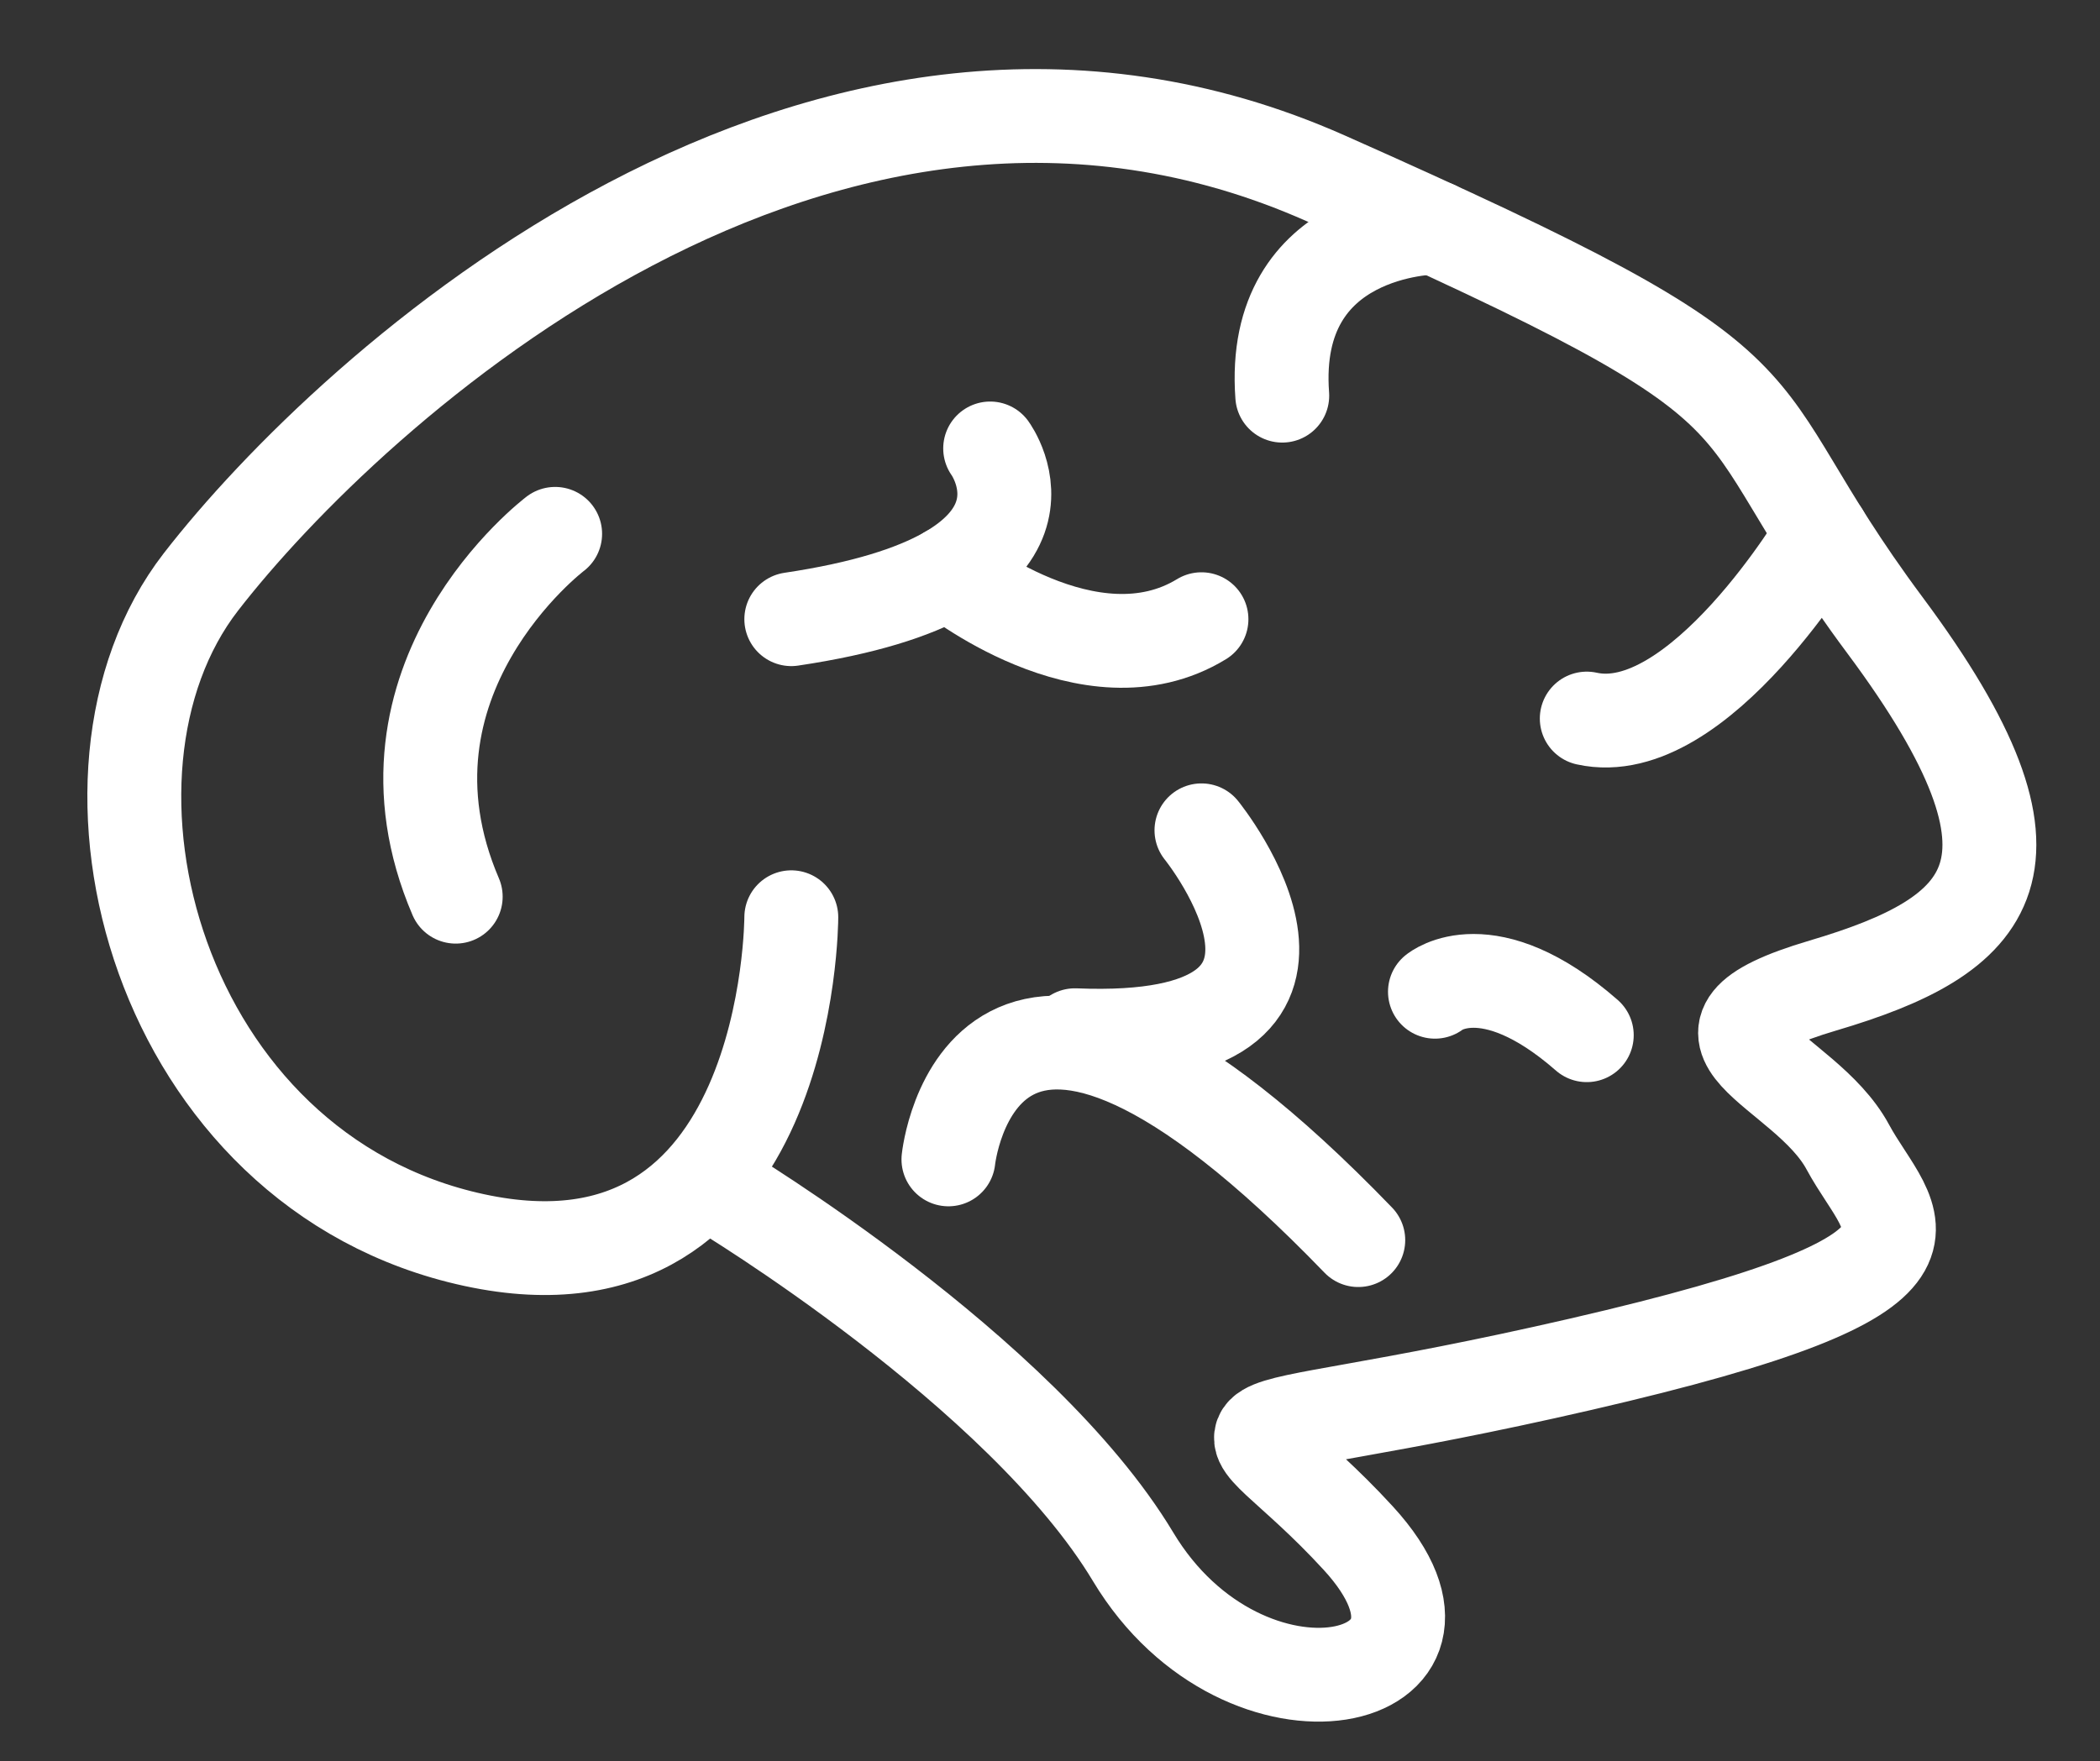 <?xml version="1.0" encoding="UTF-8" standalone="no"?>
<!DOCTYPE svg PUBLIC "-//W3C//DTD SVG 1.1//EN" "http://www.w3.org/Graphics/SVG/1.1/DTD/svg11.dtd">
<svg width="100%" height="100%" viewBox="0 0 484 406" version="1.1" xmlns="http://www.w3.org/2000/svg" xmlns:xlink="http://www.w3.org/1999/xlink" xml:space="preserve" xmlns:serif="http://www.serif.com/" style="fill-rule:evenodd;clip-rule:evenodd;stroke-linecap:round;stroke-linejoin:round;stroke-miterlimit:1.5;">
    <rect x="0" y="0" width="484" height="406" fill="#333333" stroke="none"/>
    <g id="Artboard1" transform="matrix(0.834,0,0,0.804,-216.831,-176.092)">
        <g transform="matrix(1.199,0,0,1.243,-117.654,-96.609)">
            <path d="M497.347,465.517C497.347,465.517 497.347,555.756 424.297,540C351.247,524.244 326.897,432.573 361.273,388.17C395.65,343.767 504.509,243.501 620.531,295.066C736.552,346.631 707.905,342.334 749.443,398.196C790.981,454.058 773.793,469.814 735.119,481.273C696.446,492.732 730.822,499.894 740.849,518.515C750.875,537.135 772.361,547.162 679.257,568.647C586.154,590.133 596.513,574.377 628.025,608.753C659.537,643.13 601.91,656.021 576.127,613.05C550.345,570.08 480.995,528.358 480.995,528.358" style="fill:none;stroke:white;stroke-width:21.64px;"/>
        </g>
        <g transform="matrix(1.199,0,0,1.243,-121.089,-47.644)">
            <path d="M445.782,337.679C445.782,337.679 401.379,371.252 422.865,421.385" style="fill:none;stroke:white;stroke-width:21.64px;"/>
        </g>
        <g transform="matrix(1.199,0,0,1.243,-117.654,-96.609)">
            <path d="M543.183,357.374C543.183,357.374 564.668,386.737 497.347,396.764" style="fill:none;stroke:white;stroke-width:21.64px;"/>
        </g>
        <g transform="matrix(1.199,0,0,1.243,-117.654,-96.609)">
            <path d="M533.564,386.008C533.564,386.008 566.101,412.52 591.883,396.764" style="fill:none;stroke:white;stroke-width:21.64px;"/>
        </g>
        <g transform="matrix(1.199,0,0,1.243,-117.654,-96.609)">
            <path d="M645.7,306.425C645.7,306.425 607.639,306.525 610.504,345.199" style="fill:none;stroke:white;stroke-width:21.64px;"/>
        </g>
        <g transform="matrix(1.199,0,0,1.243,-117.654,-96.609)">
            <path d="M734.977,377.069C734.977,377.069 706.472,425.411 680.69,419.682" style="fill:none;stroke:white;stroke-width:21.64px;"/>
        </g>
        <g transform="matrix(1.199,0,0,1.243,-117.654,-96.609)">
            <path d="M645.7,482.706C645.7,482.706 657.772,472.679 680.69,492.732" style="fill:none;stroke:white;stroke-width:21.64px;"/>
        </g>
        <g transform="matrix(1.199,0,0,1.243,-117.654,-96.609)">
            <path d="M591.883,445.464C591.883,445.464 632.397,495.597 562.723,492.732" style="fill:none;stroke:white;stroke-width:21.64px;"/>
        </g>
        <g transform="matrix(1.199,0,0,1.243,-117.654,-96.609)">
            <path d="M533.564,521.379C533.564,521.379 540.984,449.761 628.025,540" style="fill:none;stroke:white;stroke-width:21.64px;"/>
        </g>
    </g>
</svg>
